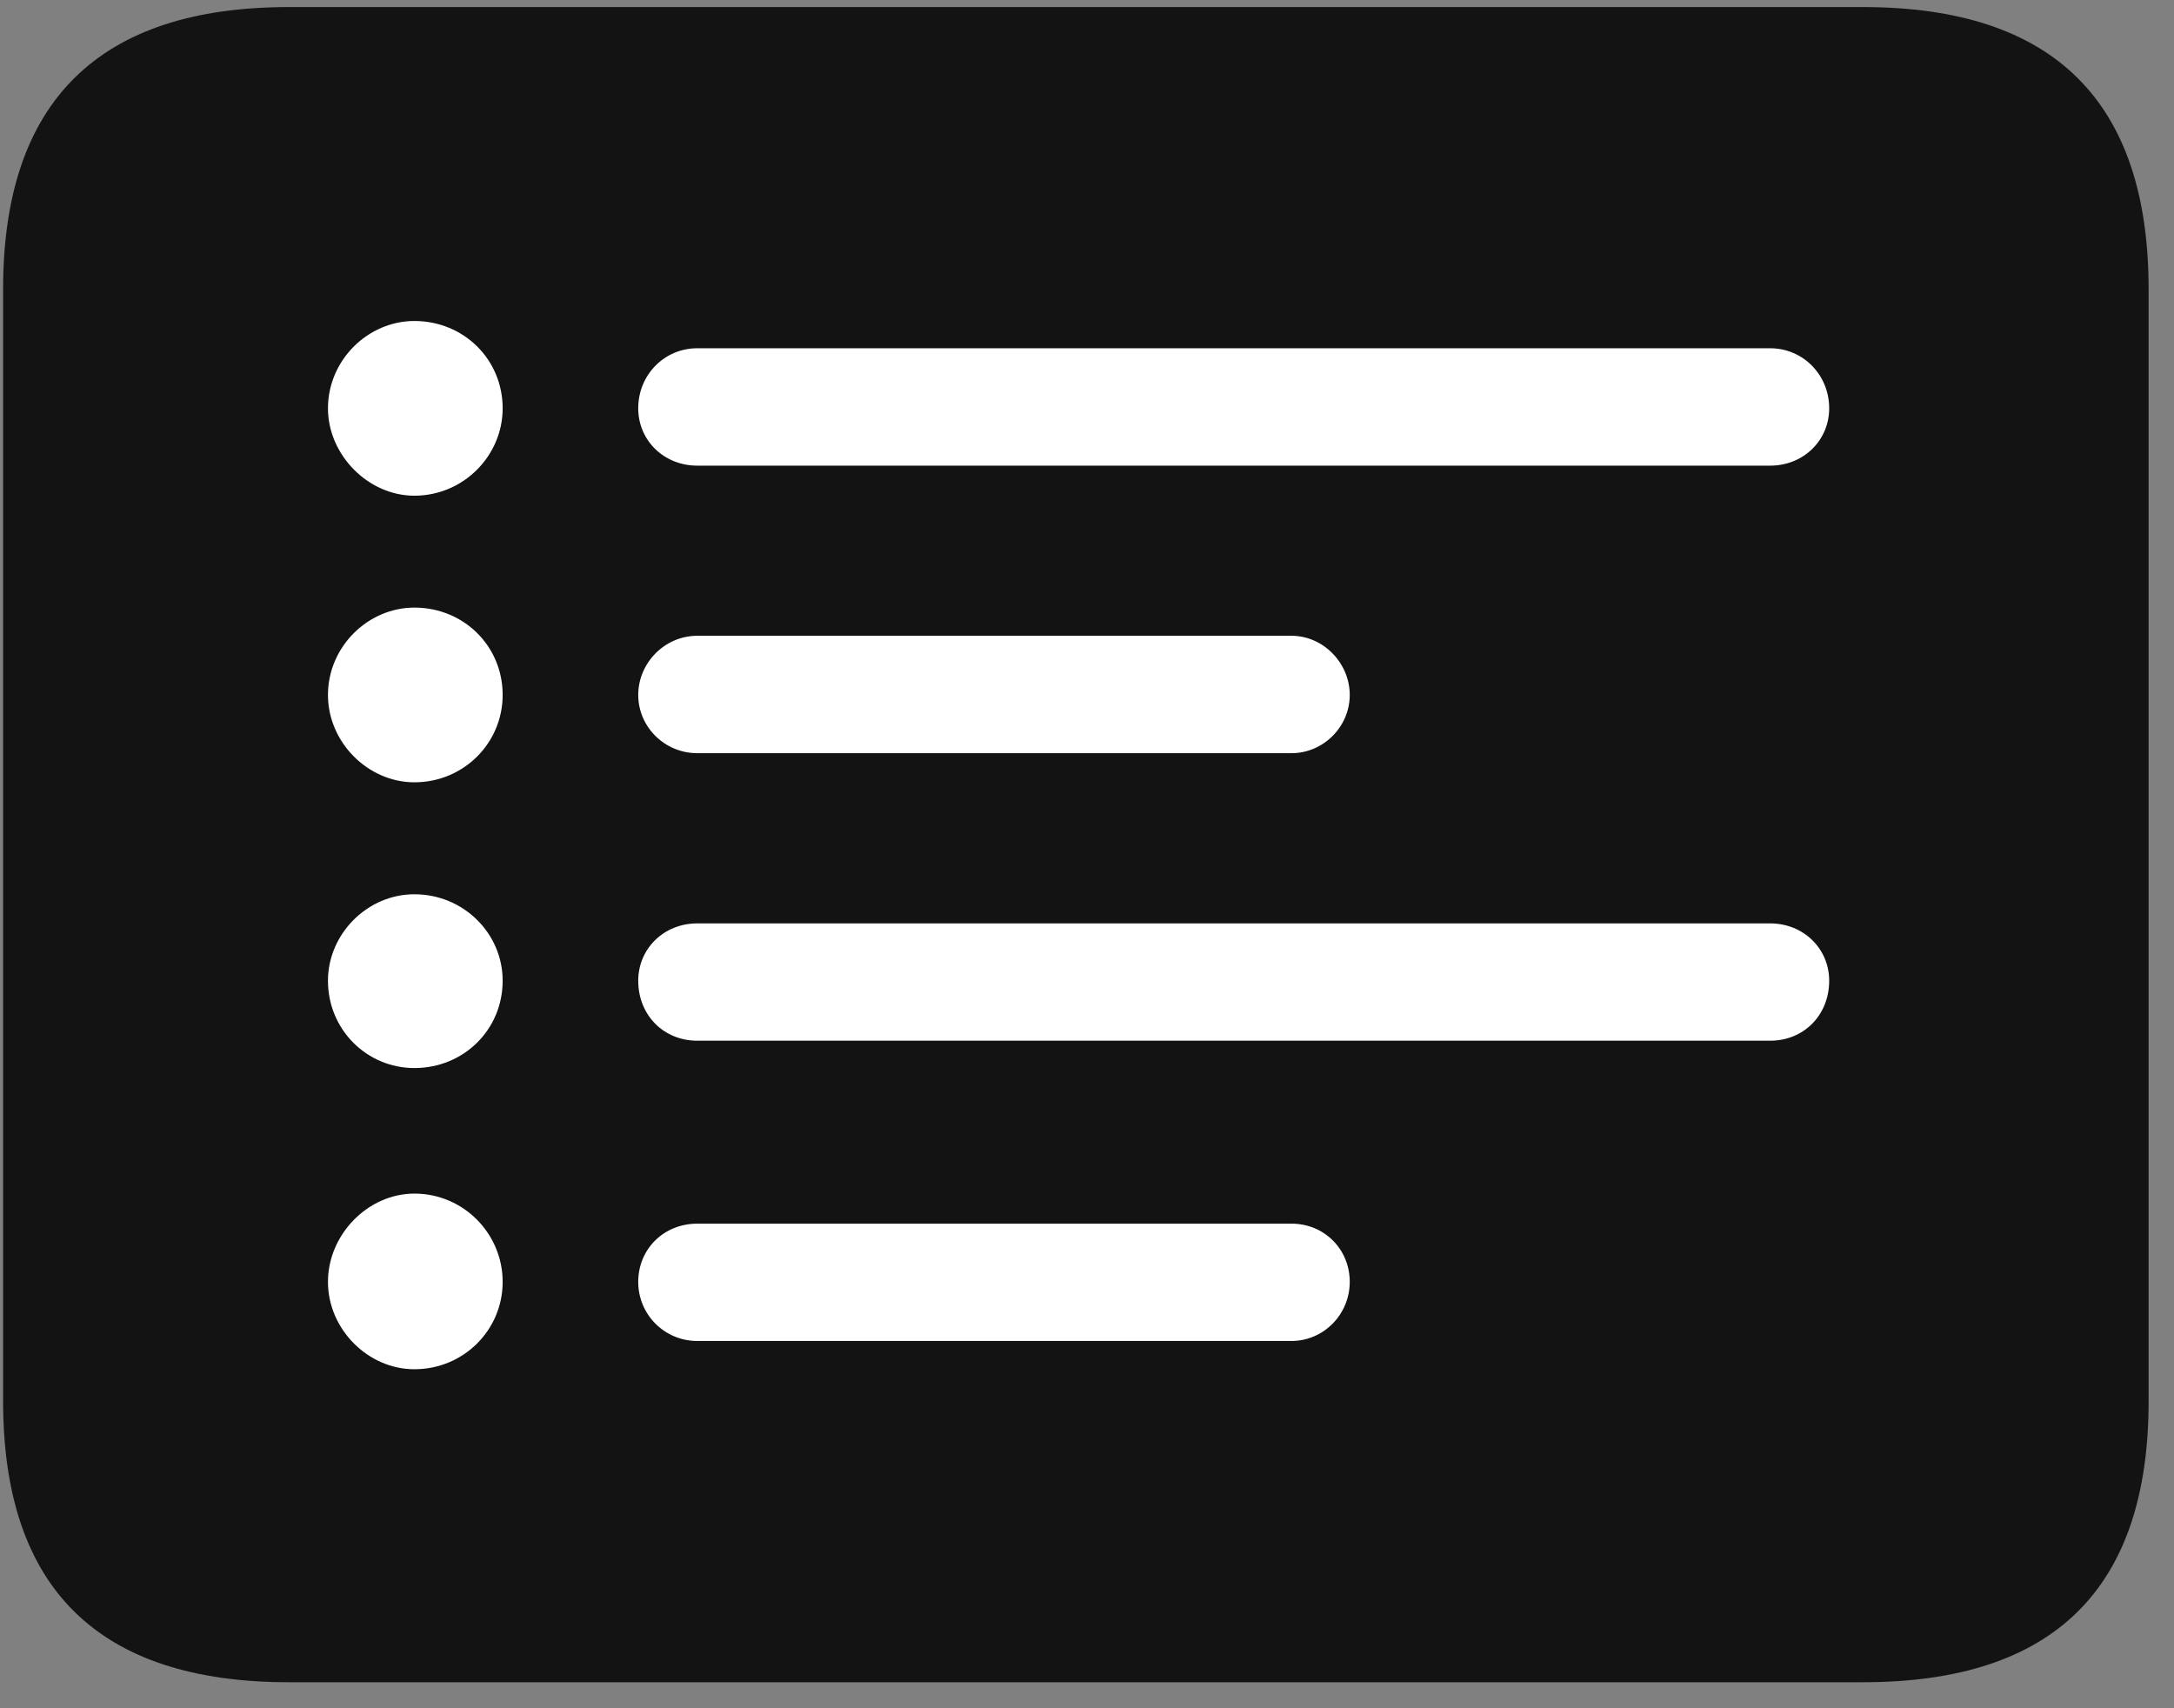 <svg width="28" height="22" viewBox="0 0 28 22" fill="none" xmlns="http://www.w3.org/2000/svg">
<rect x="0" y="0" width="28" height="22" fill="#808080" stroke="none"/>
<g clip-path="url(#clip0_2207_1092)">
<path d="M3.72 21.665H23.993C26.454 21.665 27.673 20.458 27.673 18.044V3.724C27.673 1.31 26.454 0.091 23.993 0.091H3.72C1.27 0.091 0.04 1.31 0.04 3.724V18.044C0.04 20.458 1.27 21.665 3.72 21.665Z" fill="black" fill-opacity="0.85"/>
<path d="M5.337 6.384C4.739 6.384 4.224 5.856 4.224 5.259C4.224 4.638 4.739 4.134 5.337 4.134C5.97 4.134 6.474 4.626 6.474 5.259C6.474 5.868 5.97 6.384 5.337 6.384ZM5.337 10.075C4.739 10.075 4.224 9.56 4.224 8.95C4.224 8.329 4.739 7.825 5.337 7.825C5.97 7.825 6.474 8.317 6.474 8.95C6.474 9.571 5.97 10.075 5.337 10.075ZM5.337 13.755C4.727 13.755 4.224 13.263 4.224 12.63C4.224 12.032 4.727 11.517 5.337 11.517C5.97 11.517 6.474 12.021 6.474 12.63C6.474 13.263 5.97 13.755 5.337 13.755ZM5.337 17.634C4.739 17.634 4.224 17.118 4.224 16.509C4.224 15.899 4.739 15.372 5.337 15.372C5.97 15.372 6.474 15.888 6.474 16.509C6.474 17.13 5.97 17.634 5.337 17.634ZM8.981 5.997C8.548 5.997 8.22 5.669 8.22 5.259C8.22 4.825 8.559 4.485 8.981 4.485H22.798C23.22 4.485 23.559 4.825 23.559 5.259C23.559 5.669 23.231 5.997 22.798 5.997H8.981ZM8.981 9.7C8.559 9.7 8.22 9.36 8.22 8.95C8.22 8.54 8.559 8.188 8.981 8.188H16.634C17.044 8.188 17.384 8.54 17.384 8.95C17.384 9.36 17.044 9.7 16.634 9.7H8.981ZM8.981 13.403C8.548 13.403 8.22 13.075 8.22 12.63C8.22 12.22 8.548 11.892 8.981 11.892H22.798C23.231 11.892 23.559 12.22 23.559 12.63C23.559 13.075 23.231 13.403 22.798 13.403H8.981ZM8.981 17.27C8.559 17.27 8.22 16.931 8.22 16.509C8.22 16.087 8.548 15.759 8.981 15.759H16.634C17.055 15.759 17.384 16.087 17.384 16.509C17.384 16.931 17.044 17.27 16.634 17.27H8.981Z" fill="white"/>
</g>
<defs>
<clipPath id="clip0_2207_1092">
<rect width="27.633" height="21.574" fill="white" transform="translate(0.04 0.091)"/>
</clipPath>
</defs>
</svg>
